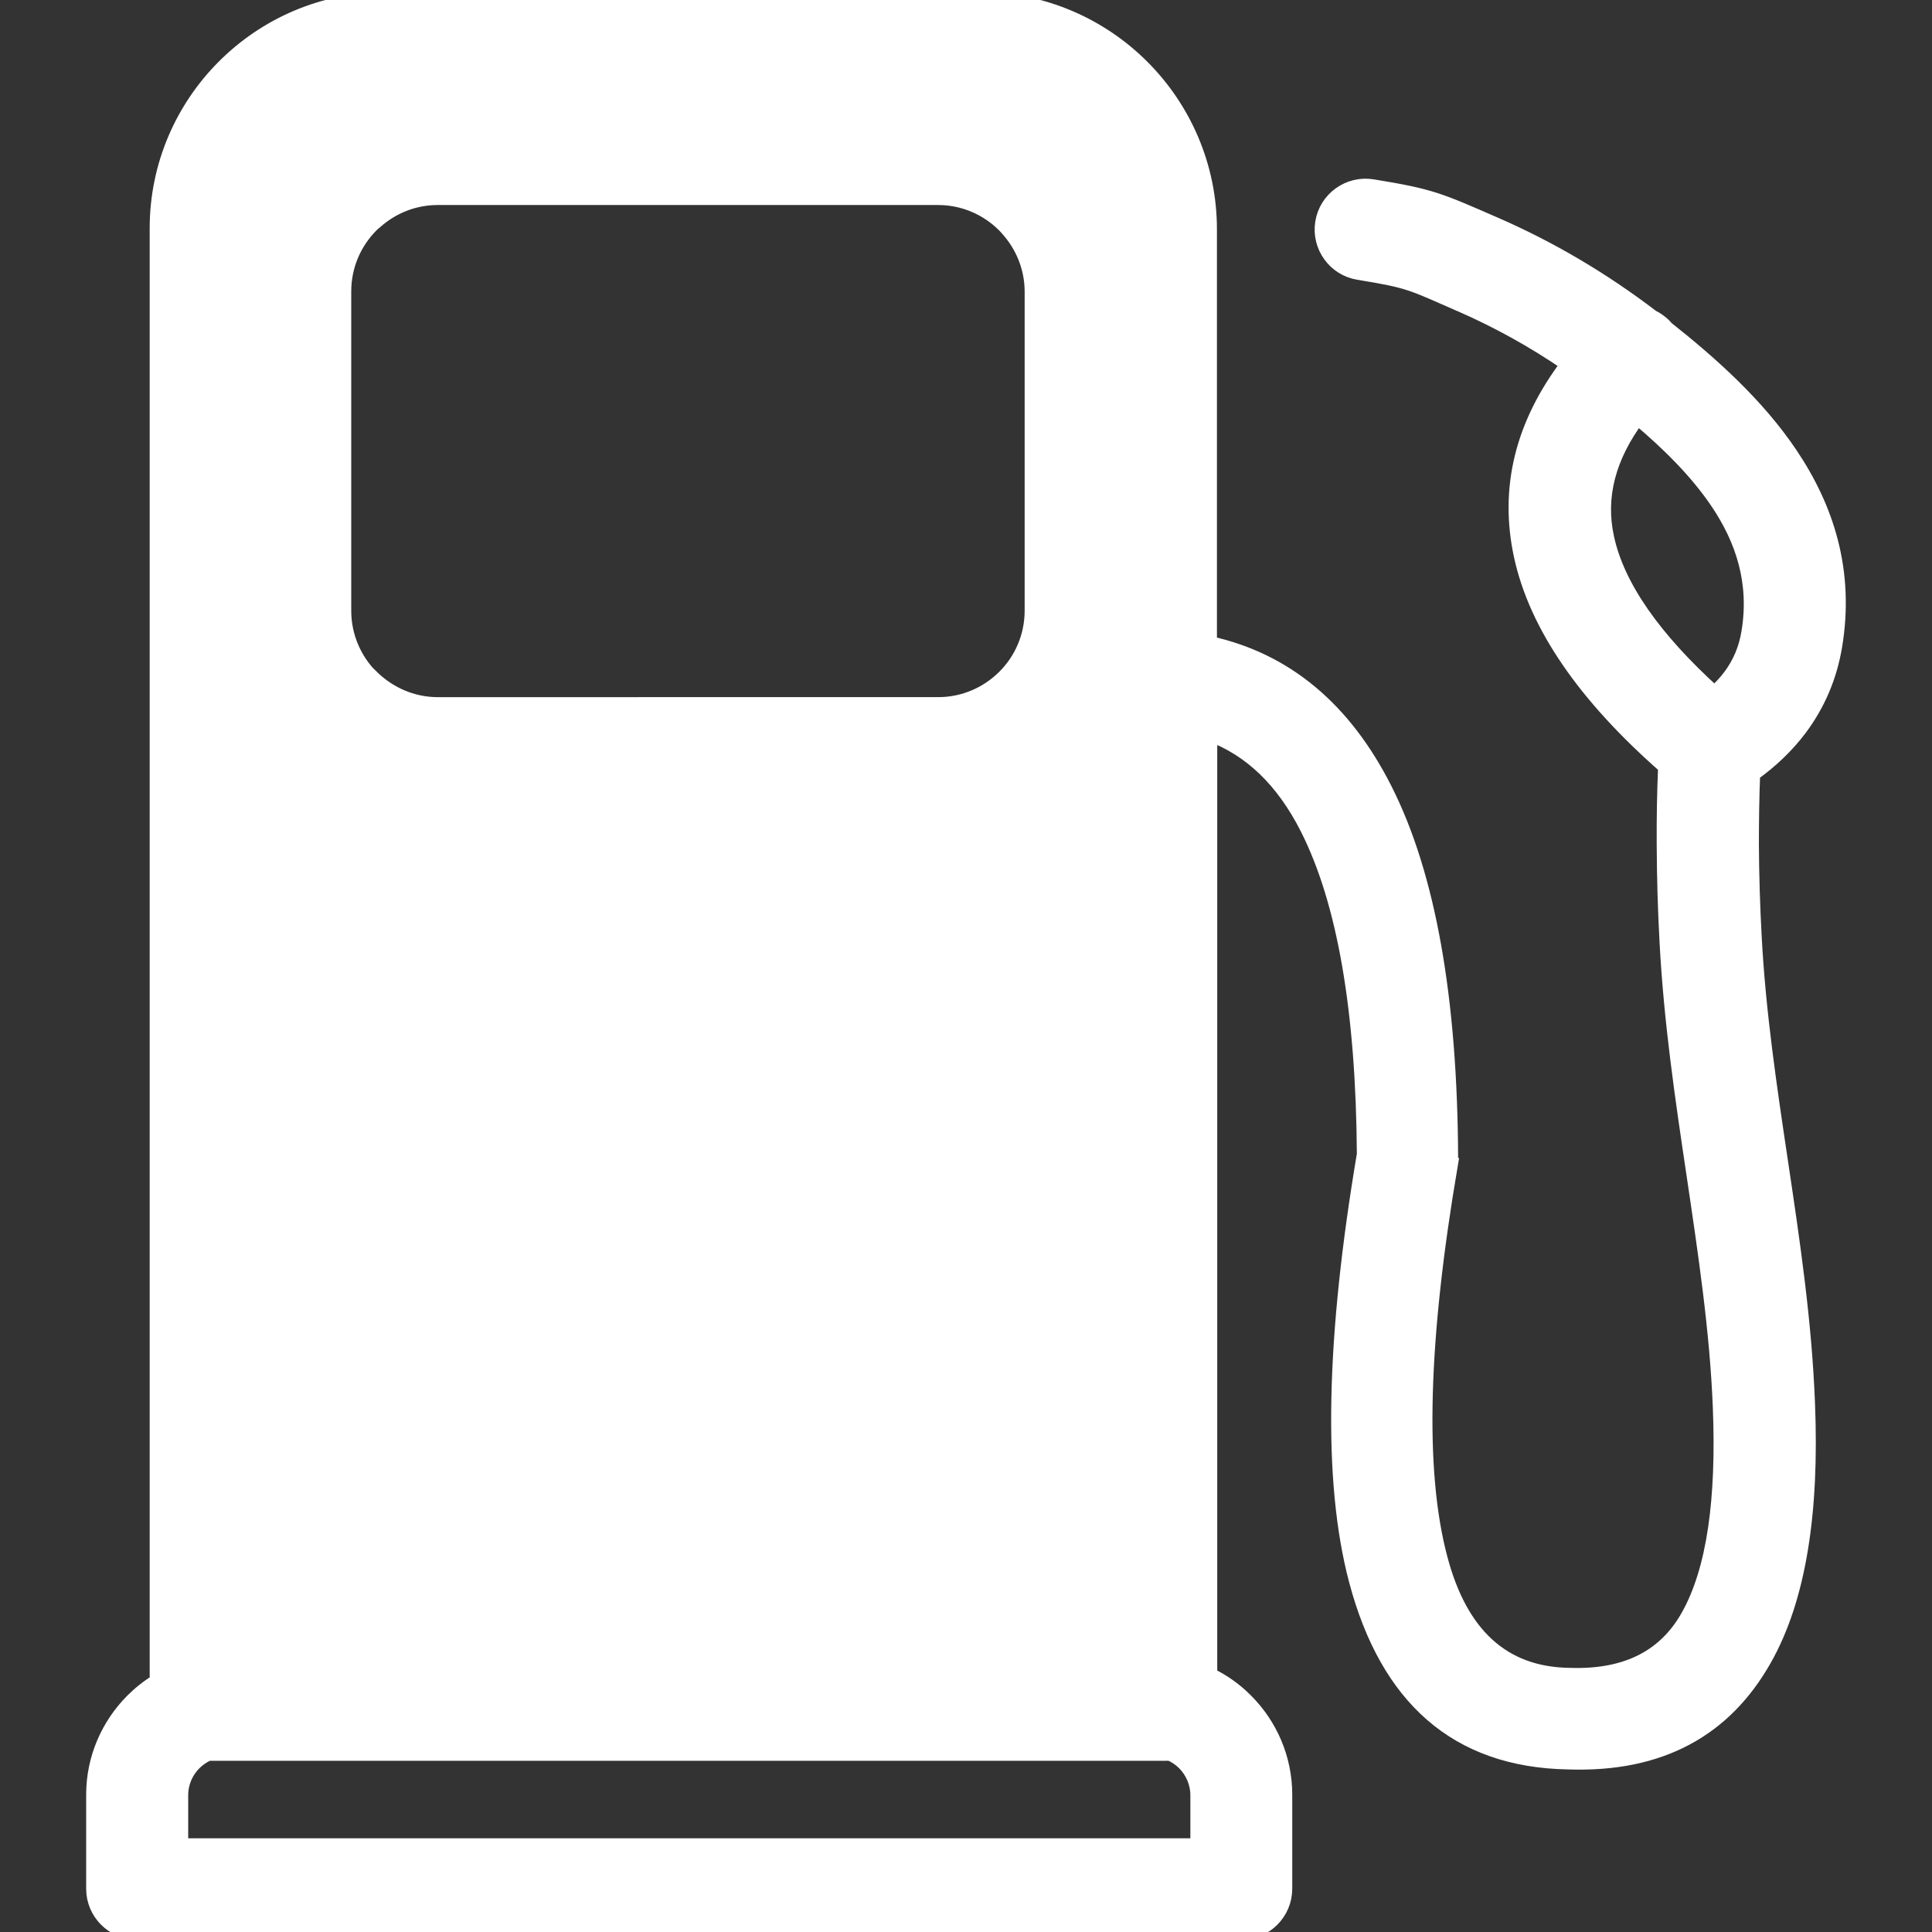 <!DOCTYPE svg PUBLIC "-//W3C//DTD SVG 1.1//EN" "http://www.w3.org/Graphics/SVG/1.1/DTD/svg11.dtd">
<!-- Uploaded to: SVG Repo, www.svgrepo.com, Transformed by: SVG Repo Mixer Tools -->
<svg fill="#ffffff" width="64px" height="64px" viewBox="-5.98 0 122.88 122.88" version="1.1" id="Layer_1" xmlns="http://www.w3.org/2000/svg" xmlns:xlink="http://www.w3.org/1999/xlink" style="enable-background:new 0 0 110.92 122.88" xml:space="preserve" stroke="#ffffff">
<rect x="-5.98" y="0" width="122.88" height="122.88" fill="#333333" stroke="none"/>
<g id="SVGRepo_bgCarrier" stroke-width="0"/>
<g id="SVGRepo_tracerCarrier" stroke-linecap="round" stroke-linejoin="round"/>
<g id="SVGRepo_iconCarrier"> <style type="text/css">.st0{fill-rule:evenodd;clip-rule:evenodd;}</style> <g> <path class="st0" d="M99.08,20.2c0.27,0.13,0.51,0.3,0.74,0.52c0.06,0.06,0.11,0.12,0.16,0.18c2.89,2.29,5.78,4.88,7.88,8 c2.32,3.45,3.61,7.44,2.83,12.17c-0.33,1.98-1.08,3.71-2.22,5.24c-0.82,1.09-1.82,2.05-3,2.89c-0.06,1.53-0.08,3.03-0.08,4.52 c0.01,1.91,0.07,3.88,0.18,5.9c0.25,4.74,0.96,9.52,1.67,14.26c0.76,5.1,1.52,10.16,1.72,15.43c0.27,6.75-0.53,12.3-2.76,16.22 c-2.48,4.38-6.51,6.72-12.45,6.51l0,0c-7.09-0.13-11.45-4.11-13.42-11.46c-1.72-6.43-1.46-15.61,0.49-27.16 c-0.06-9.15-1.25-16.08-3.61-20.75c-1.54-3.05-3.63-5.07-6.27-6.03v59.92c0.86,0.41,1.64,0.97,2.3,1.64 c1.52,1.52,2.47,3.63,2.47,5.95v5.98c0,1.51-1.23,2.74-2.74,2.74H2.74c-1.51,0-2.74-1.23-2.74-2.74v-5.98 c0-2.32,0.95-4.42,2.47-5.95c0.47-0.47,1-0.89,1.57-1.24V14.52c0-4,1.63-7.63,4.26-10.26C10.93,1.63,14.56,0,18.56,0h37.78 c4.01,0,7.66,1.64,10.3,4.28c2.64,2.64,4.28,6.29,4.28,10.31v26.36c4.86,1.06,8.57,4.17,11.15,9.27 c2.77,5.47,4.15,13.31,4.19,23.46c0,0.16-0.01,0.32-0.04,0.47h0.01c-1.85,10.87-2.15,19.35-0.63,25.02 c1.27,4.77,3.95,7.35,8.24,7.41h0.05l0,0c3.66,0.12,6.09-1.22,7.52-3.75c1.69-2.98,2.28-7.55,2.05-13.31 c-0.19-4.88-0.94-9.85-1.68-14.85c-0.72-4.82-1.44-9.68-1.71-14.78c-0.11-2.01-0.17-4.06-0.18-6.18c-0.01-1.68,0.02-3.34,0.09-4.97 c-5.11-4.48-8.22-8.96-9.18-13.42c-0.91-4.23,0.05-8.29,3-12.17c-2.25-1.54-4.54-2.8-6.86-3.81c-3.17-1.38-3.19-1.5-6.51-2.04 c-1.49-0.24-2.5-1.65-2.26-3.14c0.24-1.49,1.65-2.5,3.14-2.26c3.76,0.61,4.21,0.85,7.82,2.42C92.56,15.82,95.87,17.75,99.08,20.2 L99.08,20.2L99.08,20.2z M98.17,26.5c-1.91,2.56-2.55,5.12-1.99,7.7c0.67,3.12,3,6.44,6.88,9.95c0.39-0.35,0.74-0.72,1.03-1.11 c0.61-0.81,1.02-1.76,1.19-2.84c0.52-3.16-0.37-5.87-1.97-8.25C101.99,29.98,100.15,28.16,98.17,26.5L98.17,26.5L98.17,26.5z M21.86,12.54h31.82c1.65,0,3.15,0.67,4.24,1.76c0.07,0.08,0.15,0.15,0.22,0.24c0.96,1.07,1.55,2.48,1.55,4v20.3 c0,1.65-0.67,3.16-1.76,4.24c-1.08,1.08-2.58,1.76-4.24,1.76H21.86c-1.64,0-3.13-0.68-4.23-1.76l-0.01,0.01 c-1.08-1.08-1.76-2.59-1.76-4.24V18.53c0-1.65,0.67-3.15,1.76-4.24c0.08-0.07,0.15-0.15,0.24-0.21 C18.93,13.12,20.33,12.54,21.86,12.54L21.86,12.54L21.86,12.54z M68.43,111.48c-0.08,0.01-0.15,0.01-0.23,0.01H7.26 c-0.34,0.15-0.65,0.36-0.91,0.62c-0.53,0.53-0.86,1.26-0.86,2.07v3.24h64.74v-3.24c0-0.8-0.33-1.53-0.86-2.07 C69.1,111.84,68.78,111.63,68.43,111.48L68.43,111.48L68.43,111.48z"/> </g> </g>
</svg>